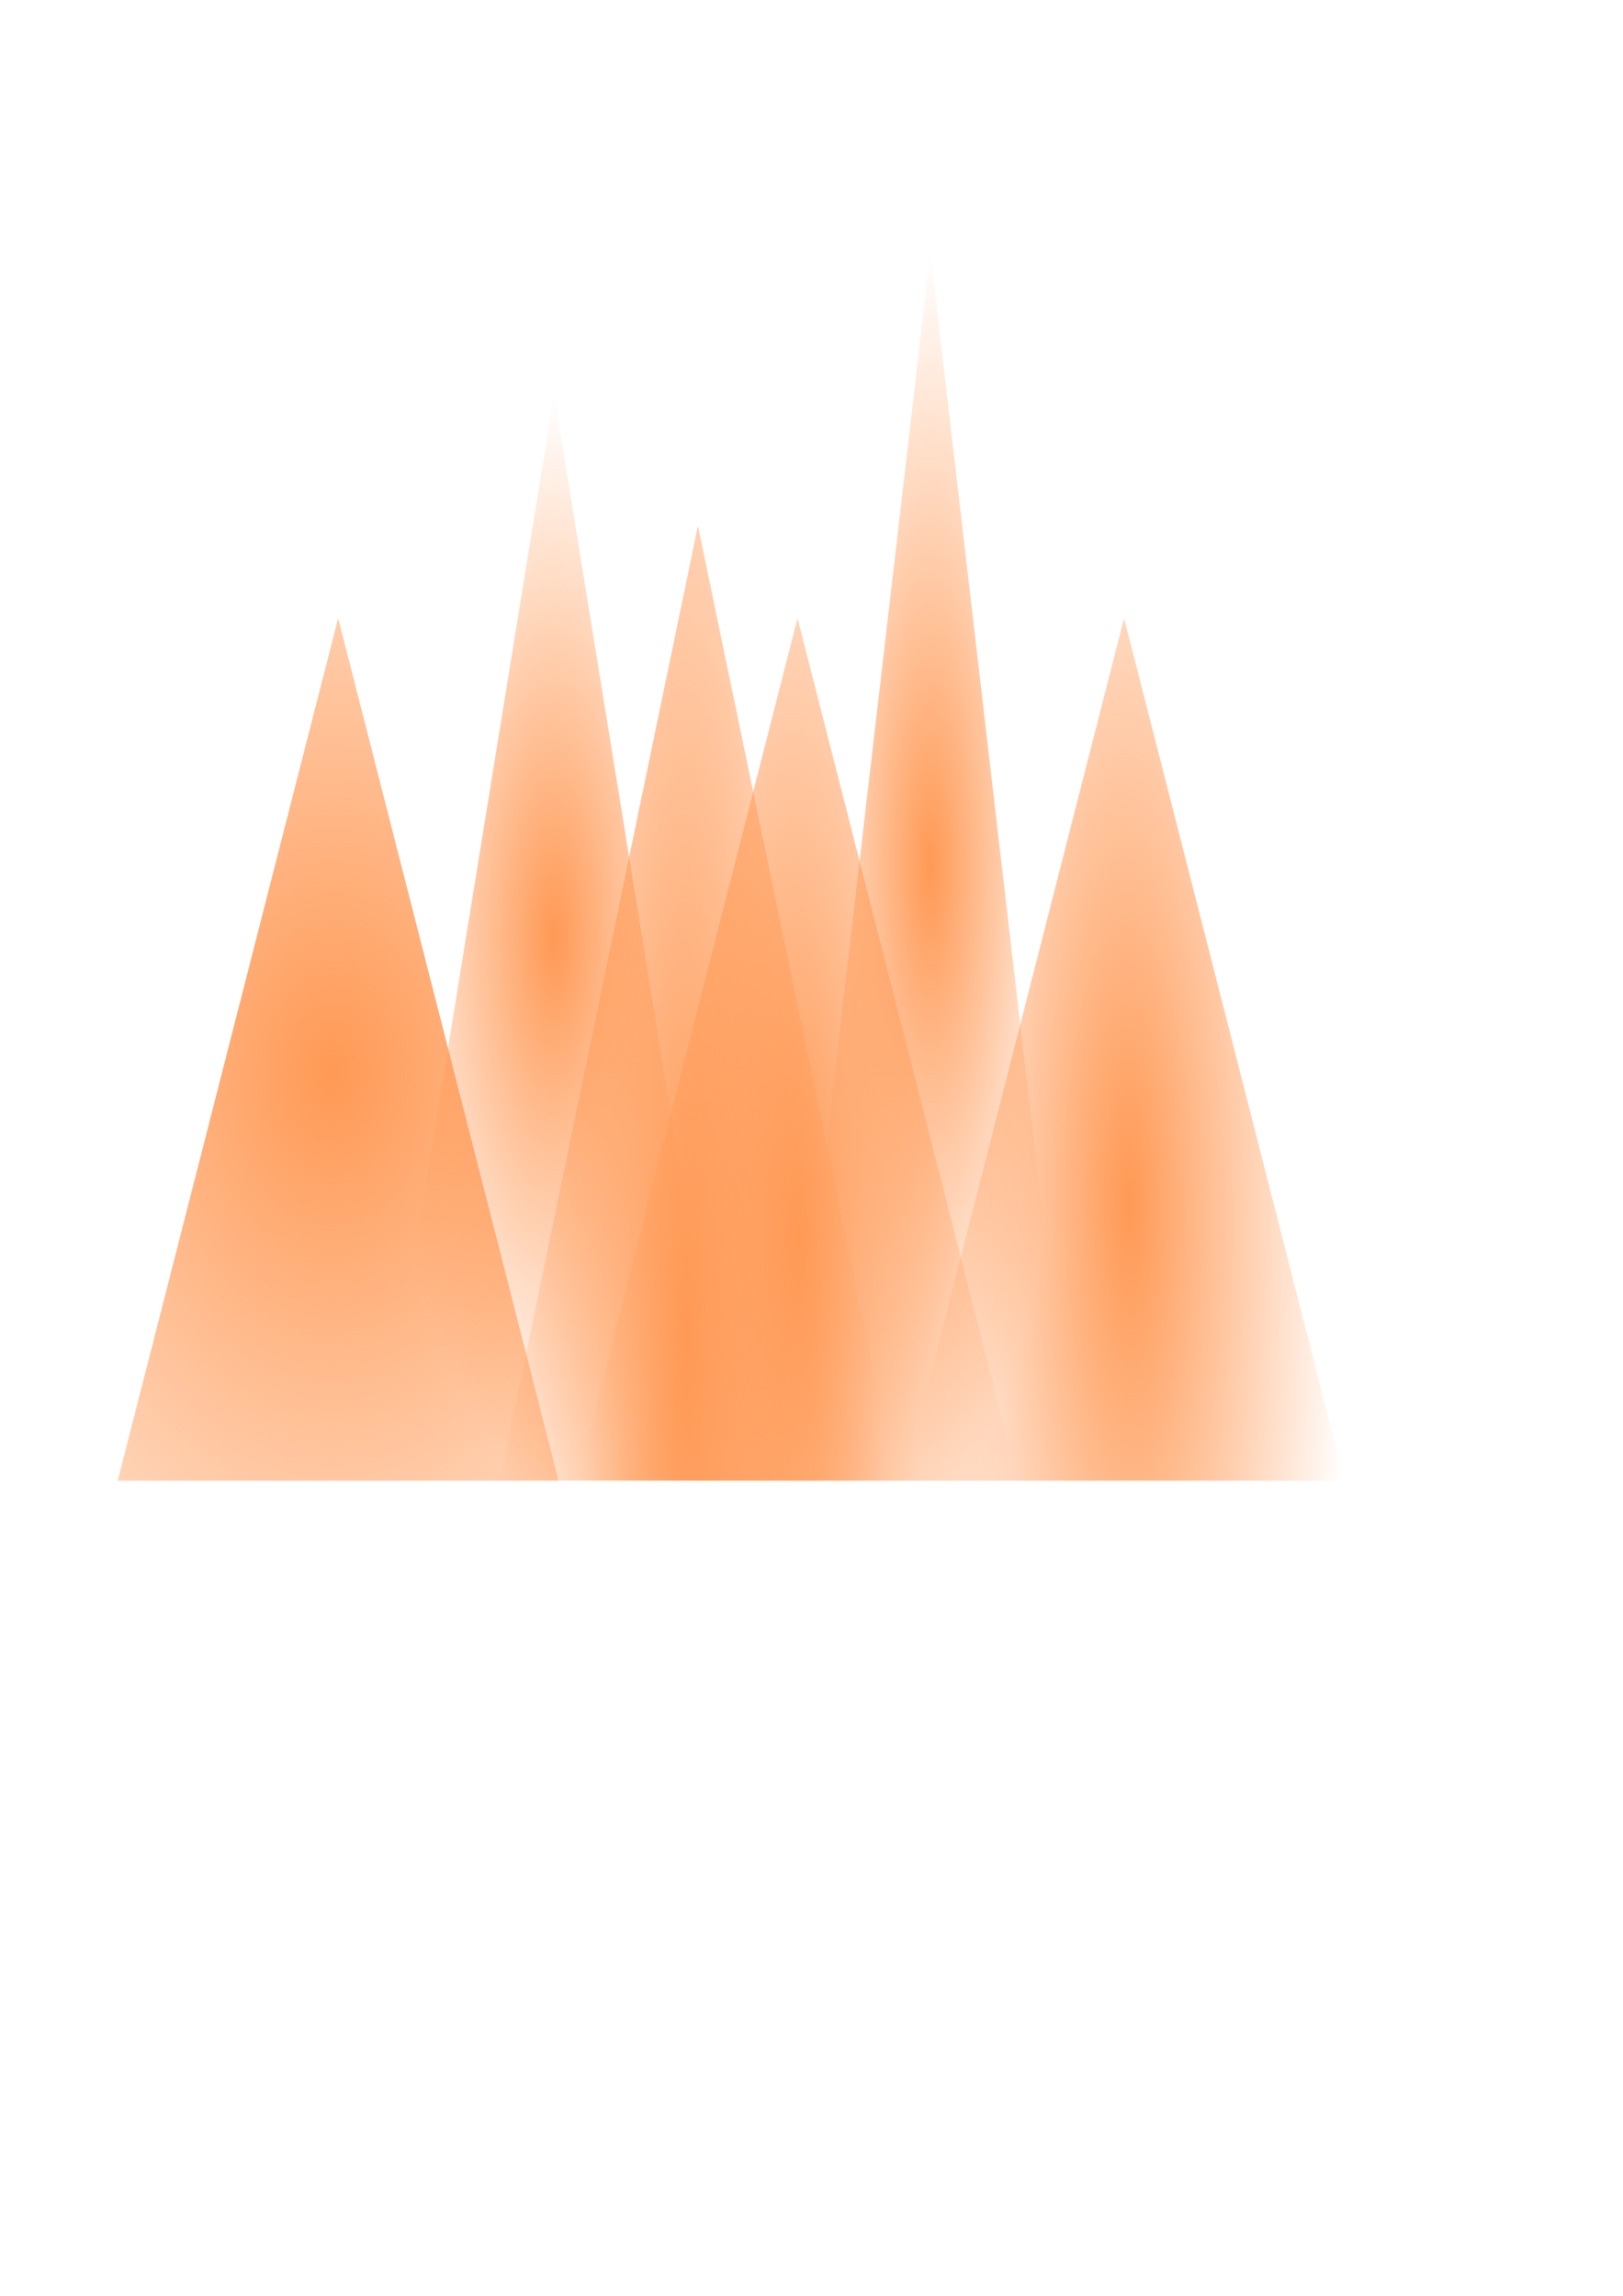 <?xml version="1.0" encoding="UTF-8" standalone="no"?>
<!-- Created with Inkscape (http://www.inkscape.org/) -->

<svg
   xmlns:dc="http://purl.org/dc/elements/1.1/"
   xmlns:cc="http://creativecommons.org/ns#"
   xmlns:rdf="http://www.w3.org/1999/02/22-rdf-syntax-ns#"
   xmlns:svg="http://www.w3.org/2000/svg"
   xmlns="http://www.w3.org/2000/svg"
   xmlns:xlink="http://www.w3.org/1999/xlink"
   xmlns:sodipodi="http://sodipodi.sourceforge.net/DTD/sodipodi-0.dtd"
   xmlns:inkscape="http://www.inkscape.org/namespaces/inkscape"
   width="210mm"
   height="297mm"
   id="svg2"
   version="1.1"
   inkscape:version="0.48.4 r9939"
   sodipodi:docname="ic_summit.svg">
  <defs
     id="defs4">
    <linearGradient
       inkscape:collect="always"
       id="linearGradient3066">
      <stop
         style="stop-color:#ff9955;stop-opacity:1"
         offset="0"
         id="stop3068" />
      <stop
         style="stop-color:#ff9955;stop-opacity:0;"
         offset="1"
         id="stop3070" />
    </linearGradient>
    <radialGradient
       inkscape:collect="always"
       xlink:href="#linearGradient3066"
       id="radialGradient3072"
       cx="193.697"
       cy="411.863"
       fx="193.697"
       fy="411.863"
       r="113.82"
       gradientTransform="matrix(2.788,-2.4677834e-4,4.1877246e-4,1.809,-337.372,-348.721)"
       gradientUnits="userSpaceOnUse" />
    <radialGradient
       inkscape:collect="always"
       xlink:href="#linearGradient3066"
       id="radialGradient3074"
       cx="207.65"
       cy="409.302"
       fx="207.65"
       fy="409.302"
       r="113.82"
       gradientTransform="matrix(1,-0.01,0.05,1.918,-19.6,-356.688)"
       gradientUnits="userSpaceOnUse" />
    <radialGradient
       inkscape:collect="always"
       xlink:href="#linearGradient3066"
       id="radialGradient3076"
       cx="205.714"
       cy="390.934"
       fx="205.714"
       fy="390.934"
       r="113.82"
       gradientTransform="matrix(1,0,0,0.866,0,52.375)"
       gradientUnits="userSpaceOnUse" />
    <radialGradient
       inkscape:collect="always"
       xlink:href="#linearGradient3066"
       id="radialGradient3080"
       cx="205.714"
       cy="390.934"
       fx="205.714"
       fy="390.934"
       r="113.82"
       gradientTransform="matrix(1,0,0,0.866,0,52.375)"
       gradientUnits="userSpaceOnUse" />
    <radialGradient
       inkscape:collect="always"
       xlink:href="#linearGradient3066"
       id="radialGradient3082"
       cx="205.714"
       cy="439.714"
       fx="205.714"
       fy="439.714"
       r="113.82"
       gradientTransform="matrix(1,-0.009,0.05,2.15,-22.054,-510.206)"
       gradientUnits="userSpaceOnUse" />
    <radialGradient
       inkscape:collect="always"
       xlink:href="#linearGradient3066"
       id="radialGradient3084"
       cx="199.362"
       cy="469.874"
       fx="199.362"
       fy="469.874"
       r="113.82"
       gradientTransform="matrix(1,-0.003,0.028,2.724,-13.109,-820.027)"
       gradientUnits="userSpaceOnUse" />
  </defs>
  <sodipodi:namedview
     id="base"
     pagecolor="#ffffff"
     bordercolor="#666666"
     borderopacity="1.0"
     inkscape:pageopacity="0.0"
     inkscape:pageshadow="2"
     inkscape:zoom="0.35"
     inkscape:cx="8.5714286"
     inkscape:cy="634.28571"
     inkscape:document-units="px"
     inkscape:current-layer="layer1"
     showgrid="false"
     inkscape:window-width="1280"
     inkscape:window-height="972"
     inkscape:window-x="1912"
     inkscape:window-y="-8"
     inkscape:window-maximized="1" />
  <g
     inkscape:label="Ebene 1"
     inkscape:groupmode="layer"
     id="layer1">
    <path
       sodipodi:mType="star"
       style="fill:url(#radialGradient3072);fill-opacity:1;stroke-width:1.5;stroke-linejoin:round;stroke-miterlimit:4;stroke-dasharray:none"
       id="path2985"
       sodipodi:sides="3"
       sodipodi:cx="205.71429"
       sodipodi:cy="423.79074"
       sodipodi:r1="131.42857"
       sodipodi:r2="65.714287"
       sodipodi:arg1="-1.5707963"
       sodipodi:arg2="-0.52359878"
       inkscape:flatsided="true"
       inkscape:rounded="0"
       inkscape:randomized="0"
       d="m 205.714,292.362 113.82,197.143 -227.641,-10e-6 z"
       inkscape:transform-center-y="-70.267905"
       transform="matrix(0.947,0,0,2.139,-29.446,-323.059)"
       inkscape:export-filename="d:\Users\Martin.Dickschiff-Win7\Programming\Java\TT_DownLoaderAND\res\drawable\ic_summit.png"
       inkscape:export-xdpi="21.6"
       inkscape:export-ydpi="21.6" />
    <path
       sodipodi:mType="star"
       style="fill:url(#radialGradient3084);fill-opacity:1;stroke-width:1.5;stroke-linejoin:round;stroke-miterlimit:4;stroke-dasharray:none"
       id="path2985-1"
       sodipodi:sides="3"
       sodipodi:cx="205.71429"
       sodipodi:cy="423.79074"
       sodipodi:r1="131.42857"
       sodipodi:r2="65.714287"
       sodipodi:arg1="-1.5707963"
       sodipodi:arg2="-0.52359878"
       inkscape:flatsided="true"
       inkscape:rounded="0"
       inkscape:randomized="0"
       d="m 205.714,292.362 113.82,197.143 -227.641,-10e-6 z"
       inkscape:transform-center-y="-77.796632"
       transform="matrix(0.852,0,0,2.368,166.055,-435.221)"
       inkscape:export-filename="d:\Users\Martin.Dickschiff-Win7\Programming\Java\TT_DownLoaderAND\res\drawable\ic_summit.png"
       inkscape:export-xdpi="21.6"
       inkscape:export-ydpi="21.6" />
    <path
       sodipodi:mType="star"
       style="fill:url(#radialGradient3082);fill-opacity:1;stroke-width:1.5;stroke-linejoin:round;stroke-miterlimit:4;stroke-dasharray:none"
       id="path2985-7"
       sodipodi:sides="3"
       sodipodi:cx="205.71429"
       sodipodi:cy="423.79074"
       sodipodi:r1="131.42857"
       sodipodi:r2="65.714287"
       sodipodi:arg1="-1.5707963"
       sodipodi:arg2="-0.52359878"
       inkscape:flatsided="true"
       inkscape:rounded="0"
       inkscape:randomized="0"
       d="m 205.714,292.362 113.82,197.143 -227.641,-10e-6 z"
       inkscape:transform-center-y="-70.267905"
       transform="matrix(0.947,0,0,2.139,195.208,-323.059)"
       inkscape:export-filename="d:\Users\Martin.Dickschiff-Win7\Programming\Java\TT_DownLoaderAND\res\drawable\ic_summit.png"
       inkscape:export-xdpi="21.6"
       inkscape:export-ydpi="21.6" />
    <path
       sodipodi:mType="star"
       style="fill:url(#radialGradient3076);fill-opacity:1;stroke-width:1.5;stroke-linejoin:round;stroke-miterlimit:4;stroke-dasharray:none"
       id="path2985-7-4"
       sodipodi:sides="3"
       sodipodi:cx="205.71429"
       sodipodi:cy="423.79074"
       sodipodi:r1="131.42857"
       sodipodi:r2="65.714287"
       sodipodi:arg1="-1.5707963"
       sodipodi:arg2="-0.52359878"
       inkscape:flatsided="true"
       inkscape:rounded="0"
       inkscape:randomized="0"
       d="m 205.714,292.362 113.82,197.143 -227.641,-10e-6 z"
       inkscape:transform-center-y="135.71417"
       transform="matrix(0.614,0,0,3.043,328.693,-766.007)"
       inkscape:export-filename="d:\Users\Martin.Dickschiff-Win7\Programming\Java\TT_DownLoaderAND\res\drawable\ic_summit.png"
       inkscape:export-xdpi="21.6"
       inkscape:export-ydpi="21.6" />
    <path
       sodipodi:mType="star"
       style="fill:url(#radialGradient3074);fill-opacity:1;stroke-width:1.5;stroke-linejoin:round;stroke-miterlimit:4;stroke-dasharray:none"
       id="path2985-0"
       sodipodi:sides="3"
       sodipodi:cx="205.71429"
       sodipodi:cy="423.79074"
       sodipodi:r1="131.42857"
       sodipodi:r2="65.714287"
       sodipodi:arg1="-1.5707963"
       sodipodi:arg2="-0.52359878"
       inkscape:flatsided="true"
       inkscape:rounded="0"
       inkscape:randomized="0"
       d="m 205.714,292.362 113.82,197.143 -227.641,-10e-6 z"
       inkscape:transform-center-y="-70.267905"
       transform="matrix(0.947,0,0,2.139,354.901,-323.059)"
       inkscape:export-filename="d:\Users\Martin.Dickschiff-Win7\Programming\Java\TT_DownLoaderAND\res\drawable\ic_summit.png"
       inkscape:export-xdpi="21.6"
       inkscape:export-ydpi="21.6" />
    <path
       sodipodi:mType="star"
       style="fill:url(#radialGradient3080);fill-opacity:1;stroke-width:1.5;stroke-linejoin:round;stroke-miterlimit:4;stroke-dasharray:none"
       id="path2985-9"
       sodipodi:sides="3"
       sodipodi:cx="205.71429"
       sodipodi:cy="423.79074"
       sodipodi:r1="131.42857"
       sodipodi:r2="65.714287"
       sodipodi:arg1="-1.5707963"
       sodipodi:arg2="-0.52359878"
       inkscape:flatsided="true"
       inkscape:rounded="0"
       inkscape:randomized="0"
       d="m 205.714,292.362 113.82,197.143 -227.641,-10e-6 z"
       inkscape:transform-center-y="-88.462263"
       transform="matrix(0.757,0,0,2.692,115.249,-594.118)"
       inkscape:export-filename="d:\Users\Martin.Dickschiff-Win7\Programming\Java\TT_DownLoaderAND\res\drawable\ic_summit.png"
       inkscape:export-xdpi="21.6"
       inkscape:export-ydpi="21.6" />
  </g>
</svg>
